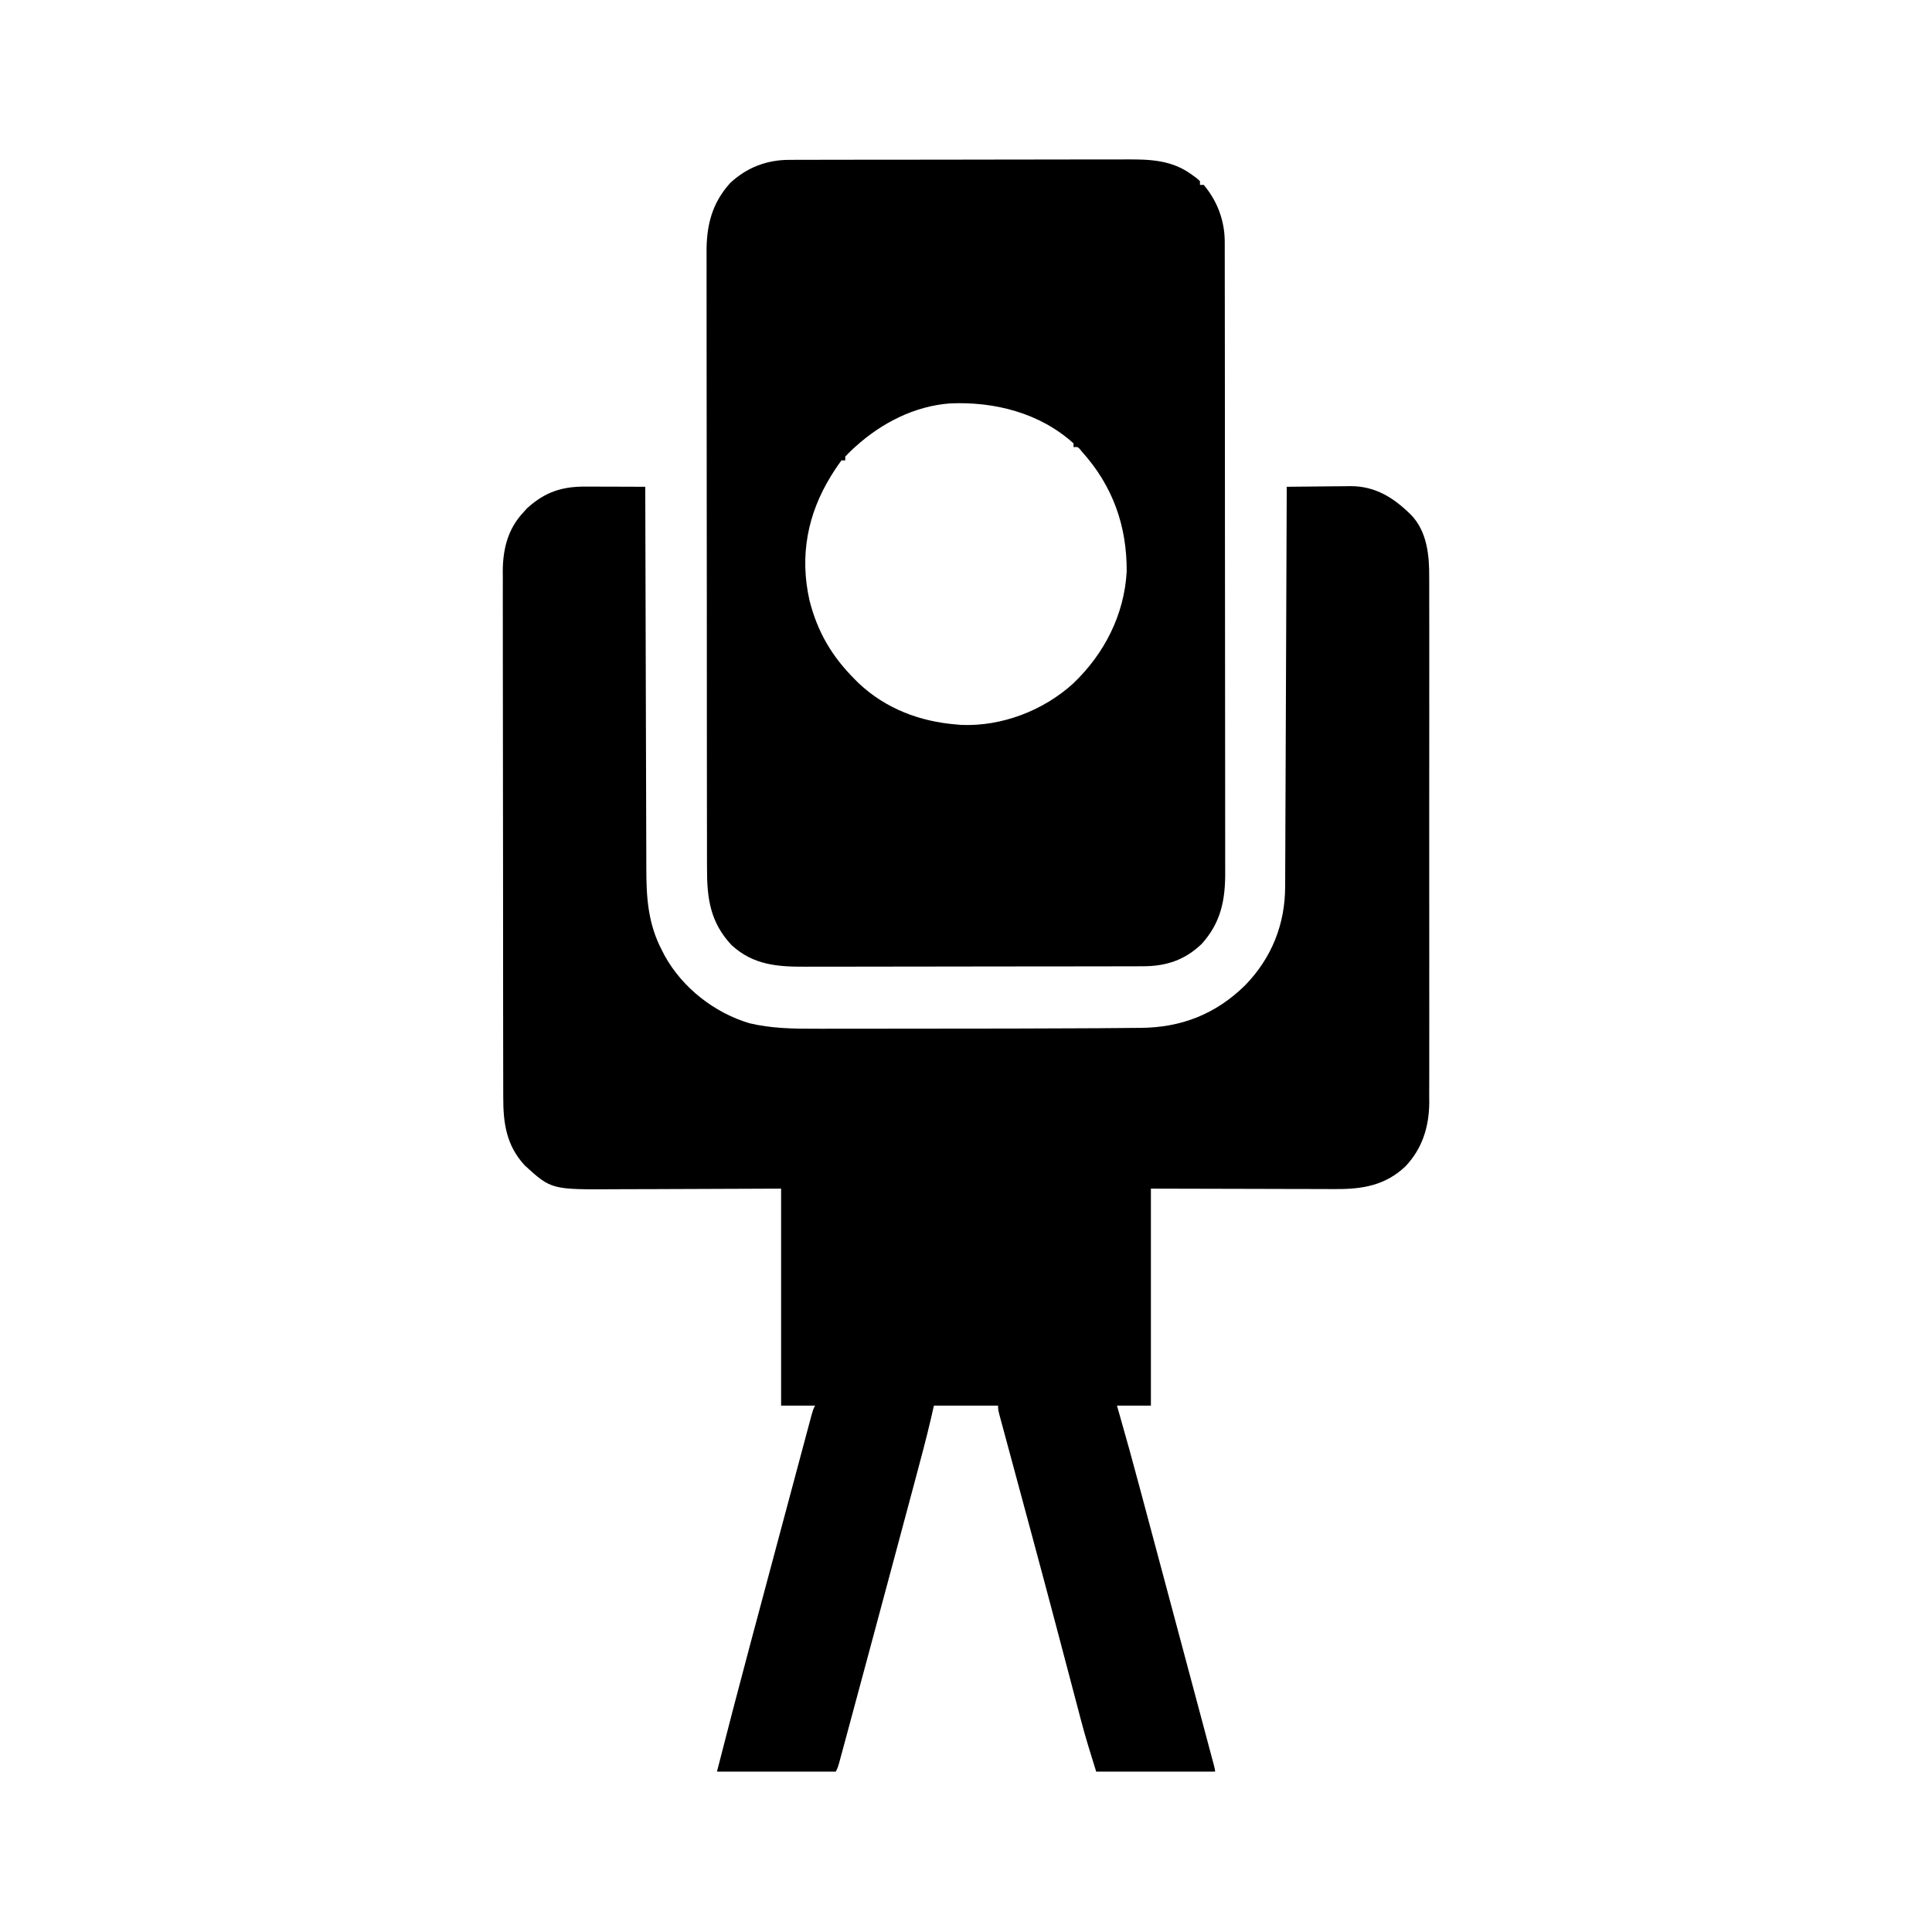 <?xml version="1.0" encoding="UTF-8"?>
<svg version="1.1" xmlns="http://www.w3.org/2000/svg" width="1024" height="1024">
<path d="M0 0 C1.354 0.002 1.354 0.002 2.736 0.004 C5.609 0.01 8.482 0.022 11.355 0.035 C13.308 0.04 15.26 0.045 17.213 0.049 C21.99 0.06 26.766 0.077 31.543 0.098 C31.545 1.224 31.548 2.35 31.55 3.51 C31.609 30.946 31.685 58.381 31.779 85.817 C31.824 99.085 31.863 112.352 31.889 125.62 C31.912 137.188 31.946 148.756 31.992 160.324 C32.016 166.446 32.034 172.567 32.041 178.689 C32.047 184.459 32.067 190.229 32.097 195.999 C32.106 198.109 32.11 200.219 32.108 202.329 C32.099 218.044 33.03 231.912 40.543 246.098 C40.962 246.916 41.381 247.735 41.812 248.578 C51.237 265.661 68.156 278.907 86.839 284.455 C98.102 287.131 109.725 287.39 121.241 287.341 C122.737 287.342 124.233 287.344 125.728 287.346 C129.749 287.351 133.77 287.344 137.79 287.333 C142.062 287.324 146.335 287.326 150.607 287.327 C157.808 287.326 165.009 287.317 172.21 287.303 C179.505 287.29 186.8 287.282 194.095 287.283 C215.408 287.284 236.721 287.249 258.033 287.132 C262.759 287.106 267.485 287.087 272.211 287.07 C277.587 287.049 282.961 287.003 288.336 286.931 C290.145 286.91 291.955 286.896 293.764 286.892 C315.583 286.819 334.038 279.601 349.633 264.172 C363.593 249.75 370.678 231.918 370.701 211.986 C370.709 210.625 370.709 210.625 370.716 209.236 C370.731 206.2 370.74 203.165 370.748 200.129 C370.758 197.951 370.768 195.773 370.778 193.595 C370.805 187.684 370.826 181.774 370.846 175.863 C370.868 169.685 370.896 163.507 370.922 157.329 C370.972 145.631 371.017 133.934 371.06 122.236 C371.11 108.918 371.165 95.6 371.22 82.282 C371.334 54.887 371.441 27.493 371.543 0.098 C377.217 0.023 382.891 -0.031 388.566 -0.067 C390.493 -0.082 392.42 -0.103 394.347 -0.129 C397.13 -0.165 399.912 -0.182 402.695 -0.195 C403.546 -0.211 404.396 -0.226 405.272 -0.242 C418.61 -0.246 428.287 5.92 437.543 15.098 C445.898 23.837 447.143 36.456 447.051 48.001 C447.06 49.847 447.06 49.847 447.07 51.731 C447.083 55.109 447.078 58.486 447.066 61.863 C447.057 65.521 447.071 69.179 447.082 72.837 C447.1 79.987 447.096 87.137 447.084 94.287 C447.075 100.102 447.074 105.917 447.078 111.732 C447.079 112.562 447.079 113.391 447.08 114.246 C447.081 115.933 447.083 117.619 447.084 119.305 C447.095 135.09 447.082 150.875 447.061 166.661 C447.043 180.184 447.046 193.707 447.064 207.23 C447.086 222.961 447.094 238.693 447.082 254.424 C447.081 256.104 447.079 257.784 447.078 259.464 C447.077 260.703 447.077 260.703 447.076 261.968 C447.073 267.771 447.079 273.574 447.088 279.377 C447.099 286.455 447.096 293.534 447.075 300.613 C447.065 304.22 447.06 307.826 447.074 311.433 C447.088 315.354 447.071 319.274 447.051 323.195 C447.064 324.881 447.064 324.881 447.078 326.602 C446.952 339.439 443.367 350.888 434.473 360.285 C423.812 370.389 411.676 372.429 397.402 372.325 C396.32 372.325 395.239 372.325 394.124 372.325 C390.657 372.324 387.19 372.309 383.723 372.293 C381.568 372.29 379.414 372.288 377.26 372.287 C369.313 372.276 361.365 372.248 353.418 372.223 C335.639 372.181 317.86 372.14 299.543 372.098 C299.543 410.048 299.543 447.998 299.543 487.098 C293.603 487.098 287.663 487.098 281.543 487.098 C281.911 488.374 282.28 489.651 282.66 490.966 C286.272 503.521 289.742 516.109 293.113 528.73 C293.633 530.673 294.154 532.615 294.674 534.556 C296.056 539.714 297.436 544.873 298.815 550.032 C299.962 554.322 301.11 558.612 302.259 562.901 C305.463 574.871 308.663 586.841 311.863 598.812 C313.221 603.892 314.579 608.973 315.938 614.053 C318.798 624.75 321.657 635.447 324.513 646.145 C325.168 648.598 325.824 651.052 326.48 653.505 C327.496 657.307 328.51 661.109 329.524 664.912 C329.892 666.293 330.261 667.674 330.63 669.055 C331.128 670.916 331.624 672.777 332.12 674.639 C332.397 675.676 332.673 676.714 332.959 677.783 C333.543 680.098 333.543 680.098 333.543 681.098 C312.753 681.098 291.963 681.098 270.543 681.098 C267.619 671.739 264.732 662.478 262.261 653.006 C262.076 652.299 261.891 651.593 261.701 650.866 C261.51 650.134 261.318 649.402 261.121 648.648 C260.703 647.063 260.285 645.479 259.867 643.894 C258.972 640.503 258.08 637.112 257.189 633.72 C254.776 624.539 252.351 615.361 249.926 606.184 C249.672 605.224 249.419 604.265 249.158 603.276 C244.992 587.51 240.777 571.758 236.535 556.012 C236.102 554.405 236.102 554.405 235.661 552.765 C232.824 542.233 229.984 531.702 227.138 521.172 C226.084 517.272 225.032 513.372 223.981 509.471 C223.489 507.649 222.997 505.827 222.503 504.005 C221.829 501.519 221.159 499.032 220.489 496.545 C220.29 495.812 220.09 495.08 219.885 494.326 C218.543 489.326 218.543 489.326 218.543 487.098 C207.323 487.098 196.103 487.098 184.543 487.098 C183.998 489.466 183.454 491.835 182.893 494.276 C180.467 504.66 177.714 514.952 174.949 525.25 C174.403 527.29 173.858 529.331 173.312 531.371 C171.859 536.805 170.402 542.239 168.945 547.672 C167.736 552.179 166.529 556.686 165.322 561.194 C161.402 575.83 157.474 590.464 153.543 605.098 C153.269 606.116 152.996 607.135 152.714 608.184 C149.337 620.753 145.955 633.32 142.565 645.885 C141.918 648.285 141.272 650.685 140.625 653.085 C139.625 656.799 138.622 660.513 137.618 664.226 C137.255 665.569 136.892 666.913 136.531 668.256 C136.044 670.065 135.554 671.873 135.064 673.68 C134.792 674.686 134.521 675.691 134.241 676.727 C133.543 679.098 133.543 679.098 132.543 681.098 C111.753 681.098 90.963 681.098 69.543 681.098 C75.29 658.642 81.128 636.217 87.118 613.825 C87.957 610.687 88.796 607.548 89.634 604.41 C91.883 595.991 94.135 587.572 96.387 579.154 C98.124 572.664 99.859 566.174 101.594 559.684 C104.143 550.146 106.695 540.609 109.248 531.072 C110.235 527.385 111.222 523.698 112.207 520.011 C113.365 515.677 114.526 511.344 115.688 507.011 C116.117 505.412 116.545 503.812 116.972 502.212 C117.555 500.028 118.141 497.845 118.727 495.662 C119.056 494.436 119.384 493.21 119.722 491.947 C120.543 489.098 120.543 489.098 121.543 487.098 C115.603 487.098 109.663 487.098 103.543 487.098 C103.543 449.148 103.543 411.198 103.543 372.098 C68.256 372.216 68.256 372.216 32.97 372.368 C26.11 372.381 26.11 372.381 22.887 372.384 C20.66 372.389 18.433 372.399 16.207 372.414 C-18.226 372.639 -18.226 372.639 -32.207 359.91 C-42.052 349.367 -43.762 337.511 -43.724 323.676 C-43.729 322.448 -43.734 321.22 -43.738 319.956 C-43.749 316.569 -43.75 313.183 -43.748 309.796 C-43.747 306.136 -43.758 302.475 -43.768 298.814 C-43.784 291.65 -43.79 284.486 -43.791 277.322 C-43.792 271.496 -43.796 265.67 -43.803 259.843 C-43.82 243.306 -43.829 226.768 -43.828 210.23 C-43.828 209.34 -43.828 208.449 -43.828 207.532 C-43.828 206.64 -43.827 205.748 -43.827 204.83 C-43.827 190.383 -43.846 175.937 -43.874 161.49 C-43.903 146.638 -43.916 131.786 -43.915 116.934 C-43.914 108.603 -43.92 100.272 -43.941 91.941 C-43.959 84.847 -43.964 77.754 -43.95 70.66 C-43.944 67.046 -43.943 63.431 -43.961 59.816 C-43.98 55.887 -43.967 51.957 -43.952 48.028 C-43.962 46.9 -43.972 45.773 -43.983 44.612 C-43.884 33.161 -41.314 22.67 -33.457 14.098 C-32.653 13.211 -31.848 12.324 -31.02 11.41 C-21.537 2.853 -12.687 -0.075 0 0 Z " fill="#000000" transform="translate(310.457,257.902)"/>
<path d="M0 0 C0.831 -0.005 1.661 -0.009 2.517 -0.014 C5.286 -0.026 8.056 -0.025 10.825 -0.023 C12.817 -0.029 14.808 -0.036 16.799 -0.043 C22.2 -0.061 27.601 -0.066 33.002 -0.067 C36.38 -0.069 39.758 -0.073 43.136 -0.078 C54.931 -0.097 66.726 -0.105 78.521 -0.103 C89.499 -0.102 100.476 -0.123 111.453 -0.155 C120.891 -0.181 130.329 -0.192 139.767 -0.19 C145.398 -0.19 151.029 -0.195 156.66 -0.217 C161.96 -0.236 167.259 -0.236 172.559 -0.222 C174.497 -0.22 176.435 -0.224 178.373 -0.236 C190.979 -0.31 202.665 0.045 213.244 7.892 C214.064 8.483 214.884 9.073 215.729 9.681 C216.311 10.205 216.894 10.728 217.494 11.267 C217.494 11.927 217.494 12.587 217.494 13.267 C218.154 13.267 218.814 13.267 219.494 13.267 C226.705 21.796 230.613 32.267 230.626 43.362 C230.63 44.594 230.633 45.826 230.637 47.096 C230.637 48.46 230.636 49.825 230.635 51.189 C230.637 52.641 230.64 54.093 230.644 55.545 C230.652 59.535 230.654 63.525 230.654 67.516 C230.656 71.819 230.664 76.123 230.671 80.426 C230.684 89.837 230.69 99.249 230.695 108.66 C230.697 114.538 230.702 120.417 230.706 126.295 C230.718 142.574 230.729 158.853 230.732 175.133 C230.732 176.175 230.732 177.217 230.733 178.29 C230.733 179.334 230.733 180.379 230.733 181.455 C230.734 183.571 230.734 185.687 230.735 187.803 C230.735 188.853 230.735 189.903 230.735 190.984 C230.739 207.986 230.757 224.988 230.78 241.99 C230.804 259.451 230.816 276.912 230.817 294.373 C230.818 304.175 230.824 313.976 230.842 323.777 C230.858 332.125 230.863 340.473 230.854 348.821 C230.85 353.078 230.851 357.334 230.865 361.591 C230.878 365.494 230.877 369.397 230.865 373.3 C230.863 374.705 230.866 376.111 230.875 377.517 C230.961 392.325 228.565 404.344 218.424 415.556 C209.415 424.178 199.468 427.422 187.216 427.408 C185.97 427.412 185.97 427.412 184.7 427.417 C181.919 427.426 179.139 427.427 176.359 427.429 C174.365 427.433 172.37 427.438 170.376 427.444 C164.958 427.457 159.541 427.463 154.123 427.468 C150.737 427.471 147.351 427.475 143.964 427.479 C133.365 427.493 122.765 427.502 112.165 427.506 C99.938 427.511 87.711 427.528 75.485 427.557 C66.028 427.579 56.571 427.589 47.115 427.59 C41.469 427.591 35.824 427.597 30.179 427.615 C24.866 427.632 19.553 427.634 14.24 427.625 C12.294 427.624 10.349 427.629 8.404 427.639 C-6.464 427.71 -19.202 426.773 -30.736 416.228 C-41.944 404.327 -43.812 391.629 -43.773 375.833 C-43.777 374.375 -43.781 372.916 -43.787 371.457 C-43.799 367.467 -43.799 363.476 -43.796 359.485 C-43.796 355.174 -43.807 350.863 -43.817 346.552 C-43.833 338.113 -43.839 329.674 -43.84 321.234 C-43.841 314.372 -43.845 307.51 -43.851 300.647 C-43.869 281.177 -43.878 261.706 -43.877 242.236 C-43.876 241.187 -43.876 240.138 -43.876 239.057 C-43.876 238.007 -43.876 236.957 -43.876 235.875 C-43.875 218.858 -43.894 201.841 -43.923 184.824 C-43.951 167.337 -43.965 149.85 -43.963 132.362 C-43.963 122.55 -43.968 112.738 -43.99 102.926 C-44.008 94.572 -44.012 86.218 -43.999 77.863 C-43.992 73.604 -43.992 69.346 -44.009 65.087 C-44.025 61.181 -44.022 57.275 -44.005 53.369 C-44.002 51.963 -44.005 50.558 -44.017 49.152 C-44.123 34.851 -41.221 23.046 -31.506 12.267 C-22.612 3.994 -12.035 -0.049 0 0 Z M34.807 152.08 C34.277 152.56 33.747 153.041 33.201 153.536 C31.922 154.735 30.702 155.996 29.494 157.267 C29.494 157.927 29.494 158.587 29.494 159.267 C28.834 159.267 28.174 159.267 27.494 159.267 C25.971 161.3 24.595 163.31 23.244 165.455 C22.843 166.092 22.442 166.729 22.029 167.386 C9.392 187.842 5.27 209.935 10.529 233.428 C14.714 250.079 22.383 263.156 34.494 275.267 C35.19 275.964 35.887 276.66 36.604 277.377 C50.964 290.898 68.991 297.708 88.494 299.267 C89.709 299.374 89.709 299.374 90.947 299.482 C112.397 300.394 134.546 291.894 150.307 277.517 C166.772 261.855 177.397 241.1 178.662 218.232 C178.819 193.953 171.234 172.769 155.033 154.767 C152.851 152.034 152.851 152.034 150.494 152.267 C150.494 151.607 150.494 150.947 150.494 150.267 C132.583 134.102 108.695 128.07 85.142 129.072 C66.185 130.47 48.734 139.45 34.807 152.08 Z " fill="#000000" transform="translate(418.506,84.733)"/>
</svg>
